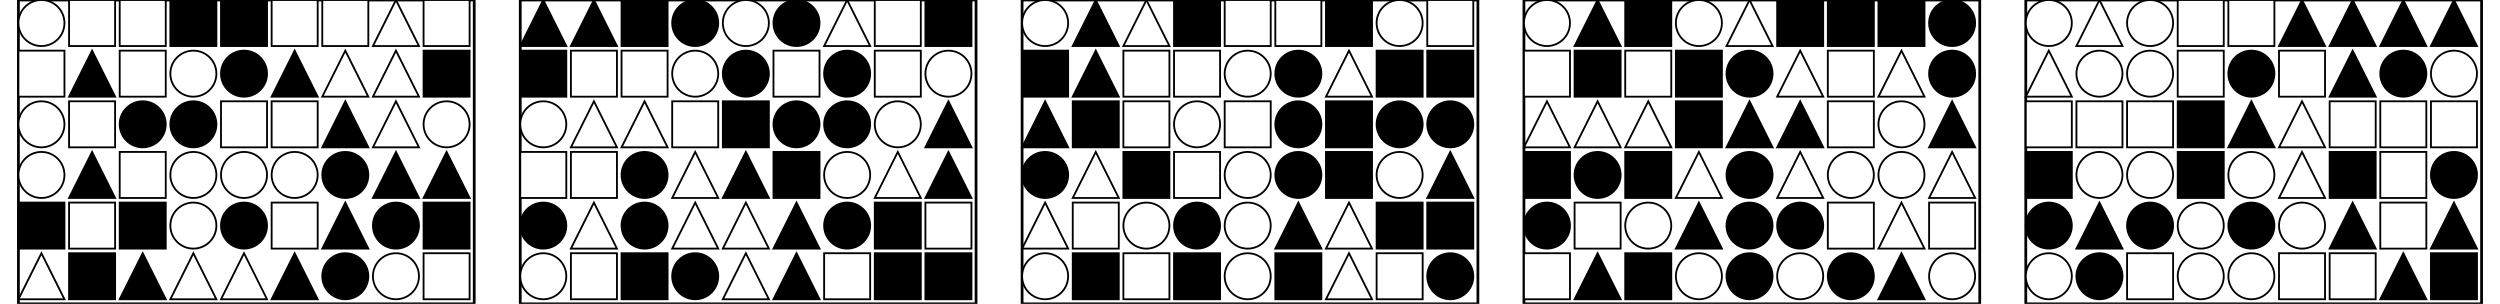 <?xml version="1.0" encoding="UTF-8" standalone="no"?>
<svg width="2715" height="330" xmlns="http://www.w3.org/2000/svg">
    <!-- White background -->
    <rect width="2715" height="330" fill="white"/>
    <rect x="20" y="0" 
            width="495" height="330" 
            fill="none" stroke="black" stroke-width="3"/>
    <circle cx="45.0" cy="25.0" r="25.0"
                        fill="white" stroke="black" stroke-width="2"/>
    <rect x="75" y="0" 
                        width="50" height="50" 
                        fill="white" stroke="black" stroke-width="2"/>
    <rect x="130" y="0" 
                        width="50" height="50" 
                        fill="white" stroke="black" stroke-width="2"/>
    <rect x="185" y="0" 
                        width="50" height="50" 
                        fill="black" stroke="black" stroke-width="2"/>
    <rect x="240" y="0" 
                        width="50" height="50" 
                        fill="black" stroke="black" stroke-width="2"/>
    <rect x="295" y="0" 
                        width="50" height="50" 
                        fill="white" stroke="black" stroke-width="2"/>
    <rect x="350" y="0" 
                        width="50" height="50" 
                        fill="white" stroke="black" stroke-width="2"/>
    <polygon points="430.0,0 405,50 455,50"
                        fill="white" stroke="black" stroke-width="2"/>
    <rect x="460" y="0" 
                        width="50" height="50" 
                        fill="white" stroke="black" stroke-width="2"/>
    <rect x="20" y="55" 
                        width="50" height="50" 
                        fill="white" stroke="black" stroke-width="2"/>
    <polygon points="100.0,55 75,105 125,105"
                        fill="black" stroke="black" stroke-width="2"/>
    <rect x="130" y="55" 
                        width="50" height="50" 
                        fill="white" stroke="black" stroke-width="2"/>
    <circle cx="210.0" cy="80.0" r="25.0"
                        fill="white" stroke="black" stroke-width="2"/>
    <circle cx="265.0" cy="80.0" r="25.0"
                        fill="black" stroke="black" stroke-width="2"/>
    <polygon points="320.0,55 295,105 345,105"
                        fill="black" stroke="black" stroke-width="2"/>
    <polygon points="375.0,55 350,105 400,105"
                        fill="white" stroke="black" stroke-width="2"/>
    <polygon points="430.0,55 405,105 455,105"
                        fill="white" stroke="black" stroke-width="2"/>
    <rect x="460" y="55" 
                        width="50" height="50" 
                        fill="black" stroke="black" stroke-width="2"/>
    <circle cx="45.0" cy="135.0" r="25.0"
                        fill="white" stroke="black" stroke-width="2"/>
    <rect x="75" y="110" 
                        width="50" height="50" 
                        fill="white" stroke="black" stroke-width="2"/>
    <circle cx="155.0" cy="135.0" r="25.0"
                        fill="black" stroke="black" stroke-width="2"/>
    <circle cx="210.0" cy="135.0" r="25.0"
                        fill="black" stroke="black" stroke-width="2"/>
    <rect x="240" y="110" 
                        width="50" height="50" 
                        fill="white" stroke="black" stroke-width="2"/>
    <rect x="295" y="110" 
                        width="50" height="50" 
                        fill="white" stroke="black" stroke-width="2"/>
    <polygon points="375.0,110 350,160 400,160"
                        fill="black" stroke="black" stroke-width="2"/>
    <polygon points="430.0,110 405,160 455,160"
                        fill="white" stroke="black" stroke-width="2"/>
    <circle cx="485.0" cy="135.0" r="25.0"
                        fill="white" stroke="black" stroke-width="2"/>
    <circle cx="45.0" cy="190.0" r="25.0"
                        fill="white" stroke="black" stroke-width="2"/>
    <polygon points="100.0,165 75,215 125,215"
                        fill="black" stroke="black" stroke-width="2"/>
    <rect x="130" y="165" 
                        width="50" height="50" 
                        fill="white" stroke="black" stroke-width="2"/>
    <circle cx="210.0" cy="190.0" r="25.0"
                        fill="white" stroke="black" stroke-width="2"/>
    <circle cx="265.0" cy="190.0" r="25.0"
                        fill="white" stroke="black" stroke-width="2"/>
    <circle cx="320.0" cy="190.0" r="25.0"
                        fill="white" stroke="black" stroke-width="2"/>
    <circle cx="375.0" cy="190.0" r="25.0"
                        fill="black" stroke="black" stroke-width="2"/>
    <polygon points="430.0,165 405,215 455,215"
                        fill="black" stroke="black" stroke-width="2"/>
    <polygon points="485.0,165 460,215 510,215"
                        fill="black" stroke="black" stroke-width="2"/>
    <rect x="20" y="220" 
                        width="50" height="50" 
                        fill="black" stroke="black" stroke-width="2"/>
    <rect x="75" y="220" 
                        width="50" height="50" 
                        fill="white" stroke="black" stroke-width="2"/>
    <rect x="130" y="220" 
                        width="50" height="50" 
                        fill="black" stroke="black" stroke-width="2"/>
    <circle cx="210.0" cy="245.0" r="25.0"
                        fill="white" stroke="black" stroke-width="2"/>
    <circle cx="265.0" cy="245.0" r="25.0"
                        fill="black" stroke="black" stroke-width="2"/>
    <rect x="295" y="220" 
                        width="50" height="50" 
                        fill="white" stroke="black" stroke-width="2"/>
    <polygon points="375.0,220 350,270 400,270"
                        fill="black" stroke="black" stroke-width="2"/>
    <circle cx="430.0" cy="245.0" r="25.0"
                        fill="black" stroke="black" stroke-width="2"/>
    <rect x="460" y="220" 
                        width="50" height="50" 
                        fill="black" stroke="black" stroke-width="2"/>
    <polygon points="45.0,275 20,325 70,325"
                        fill="white" stroke="black" stroke-width="2"/>
    <rect x="75" y="275" 
                        width="50" height="50" 
                        fill="black" stroke="black" stroke-width="2"/>
    <polygon points="155.0,275 130,325 180,325"
                        fill="black" stroke="black" stroke-width="2"/>
    <polygon points="210.0,275 185,325 235,325"
                        fill="white" stroke="black" stroke-width="2"/>
    <polygon points="265.0,275 240,325 290,325"
                        fill="white" stroke="black" stroke-width="2"/>
    <polygon points="320.0,275 295,325 345,325"
                        fill="black" stroke="black" stroke-width="2"/>
    <circle cx="375.0" cy="300.0" r="25.0"
                        fill="black" stroke="black" stroke-width="2"/>
    <circle cx="430.0" cy="300.0" r="25.0"
                        fill="white" stroke="black" stroke-width="2"/>
    <rect x="460" y="275" 
                        width="50" height="50" 
                        fill="white" stroke="black" stroke-width="2"/>
    <rect x="565" y="0" 
            width="495" height="330" 
            fill="none" stroke="black" stroke-width="3"/>
    <polygon points="590.0,0 565,50 615,50"
                        fill="black" stroke="black" stroke-width="2"/>
    <polygon points="645.0,0 620,50 670,50"
                        fill="black" stroke="black" stroke-width="2"/>
    <rect x="675" y="0" 
                        width="50" height="50" 
                        fill="black" stroke="black" stroke-width="2"/>
    <circle cx="755.0" cy="25.0" r="25.0"
                        fill="black" stroke="black" stroke-width="2"/>
    <circle cx="810.0" cy="25.0" r="25.0"
                        fill="white" stroke="black" stroke-width="2"/>
    <circle cx="865.0" cy="25.0" r="25.0"
                        fill="black" stroke="black" stroke-width="2"/>
    <polygon points="920.0,0 895,50 945,50"
                        fill="white" stroke="black" stroke-width="2"/>
    <rect x="950" y="0" 
                        width="50" height="50" 
                        fill="white" stroke="black" stroke-width="2"/>
    <rect x="1005" y="0" 
                        width="50" height="50" 
                        fill="black" stroke="black" stroke-width="2"/>
    <rect x="565" y="55" 
                        width="50" height="50" 
                        fill="black" stroke="black" stroke-width="2"/>
    <rect x="620" y="55" 
                        width="50" height="50" 
                        fill="white" stroke="black" stroke-width="2"/>
    <rect x="675" y="55" 
                        width="50" height="50" 
                        fill="white" stroke="black" stroke-width="2"/>
    <circle cx="755.0" cy="80.0" r="25.0"
                        fill="white" stroke="black" stroke-width="2"/>
    <circle cx="810.0" cy="80.0" r="25.0"
                        fill="black" stroke="black" stroke-width="2"/>
    <rect x="840" y="55" 
                        width="50" height="50" 
                        fill="white" stroke="black" stroke-width="2"/>
    <circle cx="920.0" cy="80.0" r="25.0"
                        fill="black" stroke="black" stroke-width="2"/>
    <rect x="950" y="55" 
                        width="50" height="50" 
                        fill="white" stroke="black" stroke-width="2"/>
    <circle cx="1030.0" cy="80.0" r="25.0"
                        fill="white" stroke="black" stroke-width="2"/>
    <circle cx="590.0" cy="135.0" r="25.0"
                        fill="white" stroke="black" stroke-width="2"/>
    <polygon points="645.0,110 620,160 670,160"
                        fill="white" stroke="black" stroke-width="2"/>
    <polygon points="700.0,110 675,160 725,160"
                        fill="white" stroke="black" stroke-width="2"/>
    <rect x="730" y="110" 
                        width="50" height="50" 
                        fill="white" stroke="black" stroke-width="2"/>
    <rect x="785" y="110" 
                        width="50" height="50" 
                        fill="black" stroke="black" stroke-width="2"/>
    <circle cx="865.0" cy="135.0" r="25.0"
                        fill="black" stroke="black" stroke-width="2"/>
    <circle cx="920.0" cy="135.0" r="25.0"
                        fill="black" stroke="black" stroke-width="2"/>
    <circle cx="975.0" cy="135.0" r="25.0"
                        fill="white" stroke="black" stroke-width="2"/>
    <polygon points="1030.0,110 1005,160 1055,160"
                        fill="black" stroke="black" stroke-width="2"/>
    <rect x="565" y="165" 
                        width="50" height="50" 
                        fill="white" stroke="black" stroke-width="2"/>
    <rect x="620" y="165" 
                        width="50" height="50" 
                        fill="white" stroke="black" stroke-width="2"/>
    <circle cx="700.0" cy="190.0" r="25.0"
                        fill="black" stroke="black" stroke-width="2"/>
    <polygon points="755.0,165 730,215 780,215"
                        fill="white" stroke="black" stroke-width="2"/>
    <polygon points="810.0,165 785,215 835,215"
                        fill="black" stroke="black" stroke-width="2"/>
    <rect x="840" y="165" 
                        width="50" height="50" 
                        fill="black" stroke="black" stroke-width="2"/>
    <circle cx="920.0" cy="190.0" r="25.0"
                        fill="white" stroke="black" stroke-width="2"/>
    <polygon points="975.0,165 950,215 1000,215"
                        fill="white" stroke="black" stroke-width="2"/>
    <polygon points="1030.0,165 1005,215 1055,215"
                        fill="black" stroke="black" stroke-width="2"/>
    <circle cx="590.0" cy="245.0" r="25.0"
                        fill="black" stroke="black" stroke-width="2"/>
    <polygon points="645.0,220 620,270 670,270"
                        fill="white" stroke="black" stroke-width="2"/>
    <circle cx="700.0" cy="245.0" r="25.0"
                        fill="black" stroke="black" stroke-width="2"/>
    <polygon points="755.0,220 730,270 780,270"
                        fill="white" stroke="black" stroke-width="2"/>
    <polygon points="810.0,220 785,270 835,270"
                        fill="white" stroke="black" stroke-width="2"/>
    <polygon points="865.0,220 840,270 890,270"
                        fill="black" stroke="black" stroke-width="2"/>
    <circle cx="920.0" cy="245.0" r="25.0"
                        fill="black" stroke="black" stroke-width="2"/>
    <rect x="950" y="220" 
                        width="50" height="50" 
                        fill="black" stroke="black" stroke-width="2"/>
    <rect x="1005" y="220" 
                        width="50" height="50" 
                        fill="white" stroke="black" stroke-width="2"/>
    <circle cx="590.0" cy="300.0" r="25.0"
                        fill="white" stroke="black" stroke-width="2"/>
    <rect x="620" y="275" 
                        width="50" height="50" 
                        fill="white" stroke="black" stroke-width="2"/>
    <rect x="675" y="275" 
                        width="50" height="50" 
                        fill="black" stroke="black" stroke-width="2"/>
    <circle cx="755.0" cy="300.0" r="25.0"
                        fill="black" stroke="black" stroke-width="2"/>
    <polygon points="810.0,275 785,325 835,325"
                        fill="white" stroke="black" stroke-width="2"/>
    <polygon points="865.0,275 840,325 890,325"
                        fill="black" stroke="black" stroke-width="2"/>
    <rect x="895" y="275" 
                        width="50" height="50" 
                        fill="white" stroke="black" stroke-width="2"/>
    <rect x="950" y="275" 
                        width="50" height="50" 
                        fill="black" stroke="black" stroke-width="2"/>
    <rect x="1005" y="275" 
                        width="50" height="50" 
                        fill="black" stroke="black" stroke-width="2"/>
    <rect x="1110" y="0" 
            width="495" height="330" 
            fill="none" stroke="black" stroke-width="3"/>
    <circle cx="1135.0" cy="25.0" r="25.0"
                        fill="white" stroke="black" stroke-width="2"/>
    <polygon points="1190.0,0 1165,50 1215,50"
                        fill="black" stroke="black" stroke-width="2"/>
    <polygon points="1245.0,0 1220,50 1270,50"
                        fill="white" stroke="black" stroke-width="2"/>
    <rect x="1275" y="0" 
                        width="50" height="50" 
                        fill="black" stroke="black" stroke-width="2"/>
    <rect x="1330" y="0" 
                        width="50" height="50" 
                        fill="white" stroke="black" stroke-width="2"/>
    <rect x="1385" y="0" 
                        width="50" height="50" 
                        fill="white" stroke="black" stroke-width="2"/>
    <rect x="1440" y="0" 
                        width="50" height="50" 
                        fill="black" stroke="black" stroke-width="2"/>
    <circle cx="1520.0" cy="25.0" r="25.0"
                        fill="white" stroke="black" stroke-width="2"/>
    <rect x="1550" y="0" 
                        width="50" height="50" 
                        fill="white" stroke="black" stroke-width="2"/>
    <rect x="1110" y="55" 
                        width="50" height="50" 
                        fill="black" stroke="black" stroke-width="2"/>
    <polygon points="1190.0,55 1165,105 1215,105"
                        fill="black" stroke="black" stroke-width="2"/>
    <rect x="1220" y="55" 
                        width="50" height="50" 
                        fill="white" stroke="black" stroke-width="2"/>
    <rect x="1275" y="55" 
                        width="50" height="50" 
                        fill="white" stroke="black" stroke-width="2"/>
    <circle cx="1355.0" cy="80.0" r="25.0"
                        fill="white" stroke="black" stroke-width="2"/>
    <circle cx="1410.0" cy="80.0" r="25.0"
                        fill="black" stroke="black" stroke-width="2"/>
    <polygon points="1465.0,55 1440,105 1490,105"
                        fill="white" stroke="black" stroke-width="2"/>
    <rect x="1495" y="55" 
                        width="50" height="50" 
                        fill="black" stroke="black" stroke-width="2"/>
    <rect x="1550" y="55" 
                        width="50" height="50" 
                        fill="black" stroke="black" stroke-width="2"/>
    <polygon points="1135.0,110 1110,160 1160,160"
                        fill="black" stroke="black" stroke-width="2"/>
    <rect x="1165" y="110" 
                        width="50" height="50" 
                        fill="black" stroke="black" stroke-width="2"/>
    <rect x="1220" y="110" 
                        width="50" height="50" 
                        fill="white" stroke="black" stroke-width="2"/>
    <circle cx="1300.0" cy="135.0" r="25.0"
                        fill="white" stroke="black" stroke-width="2"/>
    <rect x="1330" y="110" 
                        width="50" height="50" 
                        fill="white" stroke="black" stroke-width="2"/>
    <circle cx="1410.0" cy="135.0" r="25.0"
                        fill="black" stroke="black" stroke-width="2"/>
    <rect x="1440" y="110" 
                        width="50" height="50" 
                        fill="black" stroke="black" stroke-width="2"/>
    <circle cx="1520.0" cy="135.0" r="25.0"
                        fill="black" stroke="black" stroke-width="2"/>
    <circle cx="1575.0" cy="135.0" r="25.0"
                        fill="black" stroke="black" stroke-width="2"/>
    <circle cx="1135.0" cy="190.0" r="25.0"
                        fill="black" stroke="black" stroke-width="2"/>
    <polygon points="1190.0,165 1165,215 1215,215"
                        fill="white" stroke="black" stroke-width="2"/>
    <rect x="1220" y="165" 
                        width="50" height="50" 
                        fill="black" stroke="black" stroke-width="2"/>
    <rect x="1275" y="165" 
                        width="50" height="50" 
                        fill="white" stroke="black" stroke-width="2"/>
    <circle cx="1355.0" cy="190.0" r="25.0"
                        fill="white" stroke="black" stroke-width="2"/>
    <circle cx="1410.0" cy="190.0" r="25.0"
                        fill="black" stroke="black" stroke-width="2"/>
    <rect x="1440" y="165" 
                        width="50" height="50" 
                        fill="black" stroke="black" stroke-width="2"/>
    <circle cx="1520.0" cy="190.0" r="25.0"
                        fill="white" stroke="black" stroke-width="2"/>
    <polygon points="1575.0,165 1550,215 1600,215"
                        fill="black" stroke="black" stroke-width="2"/>
    <polygon points="1135.0,220 1110,270 1160,270"
                        fill="white" stroke="black" stroke-width="2"/>
    <rect x="1165" y="220" 
                        width="50" height="50" 
                        fill="white" stroke="black" stroke-width="2"/>
    <circle cx="1245.0" cy="245.0" r="25.0"
                        fill="white" stroke="black" stroke-width="2"/>
    <circle cx="1300.0" cy="245.0" r="25.0"
                        fill="black" stroke="black" stroke-width="2"/>
    <circle cx="1355.0" cy="245.0" r="25.0"
                        fill="white" stroke="black" stroke-width="2"/>
    <polygon points="1410.0,220 1385,270 1435,270"
                        fill="black" stroke="black" stroke-width="2"/>
    <polygon points="1465.0,220 1440,270 1490,270"
                        fill="white" stroke="black" stroke-width="2"/>
    <rect x="1495" y="220" 
                        width="50" height="50" 
                        fill="black" stroke="black" stroke-width="2"/>
    <rect x="1550" y="220" 
                        width="50" height="50" 
                        fill="black" stroke="black" stroke-width="2"/>
    <circle cx="1135.0" cy="300.0" r="25.0"
                        fill="white" stroke="black" stroke-width="2"/>
    <rect x="1165" y="275" 
                        width="50" height="50" 
                        fill="black" stroke="black" stroke-width="2"/>
    <rect x="1220" y="275" 
                        width="50" height="50" 
                        fill="white" stroke="black" stroke-width="2"/>
    <rect x="1275" y="275" 
                        width="50" height="50" 
                        fill="black" stroke="black" stroke-width="2"/>
    <circle cx="1355.0" cy="300.0" r="25.0"
                        fill="white" stroke="black" stroke-width="2"/>
    <rect x="1385" y="275" 
                        width="50" height="50" 
                        fill="black" stroke="black" stroke-width="2"/>
    <polygon points="1465.0,275 1440,325 1490,325"
                        fill="white" stroke="black" stroke-width="2"/>
    <rect x="1495" y="275" 
                        width="50" height="50" 
                        fill="white" stroke="black" stroke-width="2"/>
    <circle cx="1575.0" cy="300.0" r="25.0"
                        fill="black" stroke="black" stroke-width="2"/>
    <rect x="1655" y="0" 
            width="495" height="330" 
            fill="none" stroke="black" stroke-width="3"/>
    <circle cx="1680.0" cy="25.0" r="25.0"
                        fill="white" stroke="black" stroke-width="2"/>
    <polygon points="1735.0,0 1710,50 1760,50"
                        fill="black" stroke="black" stroke-width="2"/>
    <rect x="1765" y="0" 
                        width="50" height="50" 
                        fill="black" stroke="black" stroke-width="2"/>
    <circle cx="1845.0" cy="25.0" r="25.0"
                        fill="white" stroke="black" stroke-width="2"/>
    <polygon points="1900.0,0 1875,50 1925,50"
                        fill="white" stroke="black" stroke-width="2"/>
    <rect x="1930" y="0" 
                        width="50" height="50" 
                        fill="black" stroke="black" stroke-width="2"/>
    <rect x="1985" y="0" 
                        width="50" height="50" 
                        fill="black" stroke="black" stroke-width="2"/>
    <rect x="2040" y="0" 
                        width="50" height="50" 
                        fill="black" stroke="black" stroke-width="2"/>
    <circle cx="2120.0" cy="25.0" r="25.0"
                        fill="black" stroke="black" stroke-width="2"/>
    <rect x="1655" y="55" 
                        width="50" height="50" 
                        fill="white" stroke="black" stroke-width="2"/>
    <rect x="1710" y="55" 
                        width="50" height="50" 
                        fill="black" stroke="black" stroke-width="2"/>
    <rect x="1765" y="55" 
                        width="50" height="50" 
                        fill="white" stroke="black" stroke-width="2"/>
    <rect x="1820" y="55" 
                        width="50" height="50" 
                        fill="black" stroke="black" stroke-width="2"/>
    <circle cx="1900.0" cy="80.0" r="25.0"
                        fill="black" stroke="black" stroke-width="2"/>
    <polygon points="1955.0,55 1930,105 1980,105"
                        fill="white" stroke="black" stroke-width="2"/>
    <rect x="1985" y="55" 
                        width="50" height="50" 
                        fill="white" stroke="black" stroke-width="2"/>
    <polygon points="2065.0,55 2040,105 2090,105"
                        fill="white" stroke="black" stroke-width="2"/>
    <circle cx="2120.0" cy="80.0" r="25.0"
                        fill="black" stroke="black" stroke-width="2"/>
    <polygon points="1680.0,110 1655,160 1705,160"
                        fill="white" stroke="black" stroke-width="2"/>
    <polygon points="1735.0,110 1710,160 1760,160"
                        fill="white" stroke="black" stroke-width="2"/>
    <polygon points="1790.0,110 1765,160 1815,160"
                        fill="white" stroke="black" stroke-width="2"/>
    <rect x="1820" y="110" 
                        width="50" height="50" 
                        fill="black" stroke="black" stroke-width="2"/>
    <polygon points="1900.0,110 1875,160 1925,160"
                        fill="black" stroke="black" stroke-width="2"/>
    <polygon points="1955.0,110 1930,160 1980,160"
                        fill="black" stroke="black" stroke-width="2"/>
    <rect x="1985" y="110" 
                        width="50" height="50" 
                        fill="white" stroke="black" stroke-width="2"/>
    <circle cx="2065.0" cy="135.0" r="25.0"
                        fill="white" stroke="black" stroke-width="2"/>
    <polygon points="2120.0,110 2095,160 2145,160"
                        fill="black" stroke="black" stroke-width="2"/>
    <rect x="1655" y="165" 
                        width="50" height="50" 
                        fill="black" stroke="black" stroke-width="2"/>
    <circle cx="1735.0" cy="190.0" r="25.0"
                        fill="black" stroke="black" stroke-width="2"/>
    <rect x="1765" y="165" 
                        width="50" height="50" 
                        fill="black" stroke="black" stroke-width="2"/>
    <polygon points="1845.0,165 1820,215 1870,215"
                        fill="white" stroke="black" stroke-width="2"/>
    <circle cx="1900.0" cy="190.0" r="25.0"
                        fill="black" stroke="black" stroke-width="2"/>
    <polygon points="1955.0,165 1930,215 1980,215"
                        fill="white" stroke="black" stroke-width="2"/>
    <circle cx="2010.0" cy="190.0" r="25.0"
                        fill="white" stroke="black" stroke-width="2"/>
    <circle cx="2065.0" cy="190.0" r="25.0"
                        fill="white" stroke="black" stroke-width="2"/>
    <polygon points="2120.0,165 2095,215 2145,215"
                        fill="white" stroke="black" stroke-width="2"/>
    <circle cx="1680.0" cy="245.0" r="25.0"
                        fill="black" stroke="black" stroke-width="2"/>
    <rect x="1710" y="220" 
                        width="50" height="50" 
                        fill="white" stroke="black" stroke-width="2"/>
    <circle cx="1790.0" cy="245.0" r="25.0"
                        fill="white" stroke="black" stroke-width="2"/>
    <polygon points="1845.0,220 1820,270 1870,270"
                        fill="black" stroke="black" stroke-width="2"/>
    <circle cx="1900.0" cy="245.0" r="25.0"
                        fill="black" stroke="black" stroke-width="2"/>
    <circle cx="1955.0" cy="245.0" r="25.0"
                        fill="black" stroke="black" stroke-width="2"/>
    <rect x="1985" y="220" 
                        width="50" height="50" 
                        fill="white" stroke="black" stroke-width="2"/>
    <polygon points="2065.0,220 2040,270 2090,270"
                        fill="white" stroke="black" stroke-width="2"/>
    <rect x="2095" y="220" 
                        width="50" height="50" 
                        fill="white" stroke="black" stroke-width="2"/>
    <rect x="1655" y="275" 
                        width="50" height="50" 
                        fill="white" stroke="black" stroke-width="2"/>
    <polygon points="1735.0,275 1710,325 1760,325"
                        fill="black" stroke="black" stroke-width="2"/>
    <rect x="1765" y="275" 
                        width="50" height="50" 
                        fill="black" stroke="black" stroke-width="2"/>
    <circle cx="1845.0" cy="300.0" r="25.0"
                        fill="white" stroke="black" stroke-width="2"/>
    <circle cx="1900.0" cy="300.0" r="25.0"
                        fill="black" stroke="black" stroke-width="2"/>
    <circle cx="1955.0" cy="300.0" r="25.0"
                        fill="white" stroke="black" stroke-width="2"/>
    <circle cx="2010.0" cy="300.0" r="25.0"
                        fill="black" stroke="black" stroke-width="2"/>
    <polygon points="2065.0,275 2040,325 2090,325"
                        fill="black" stroke="black" stroke-width="2"/>
    <circle cx="2120.0" cy="300.0" r="25.0"
                        fill="white" stroke="black" stroke-width="2"/>
    <rect x="2200" y="0" 
            width="495" height="330" 
            fill="none" stroke="black" stroke-width="3"/>
    <circle cx="2225.0" cy="25.0" r="25.0"
                        fill="white" stroke="black" stroke-width="2"/>
    <polygon points="2280.0,0 2255,50 2305,50"
                        fill="white" stroke="black" stroke-width="2"/>
    <circle cx="2335.0" cy="25.0" r="25.0"
                        fill="white" stroke="black" stroke-width="2"/>
    <rect x="2365" y="0" 
                        width="50" height="50" 
                        fill="white" stroke="black" stroke-width="2"/>
    <rect x="2420" y="0" 
                        width="50" height="50" 
                        fill="white" stroke="black" stroke-width="2"/>
    <polygon points="2500.0,0 2475,50 2525,50"
                        fill="black" stroke="black" stroke-width="2"/>
    <polygon points="2555.0,0 2530,50 2580,50"
                        fill="black" stroke="black" stroke-width="2"/>
    <polygon points="2610.0,0 2585,50 2635,50"
                        fill="black" stroke="black" stroke-width="2"/>
    <polygon points="2665.0,0 2640,50 2690,50"
                        fill="black" stroke="black" stroke-width="2"/>
    <polygon points="2225.0,55 2200,105 2250,105"
                        fill="white" stroke="black" stroke-width="2"/>
    <circle cx="2280.0" cy="80.0" r="25.0"
                        fill="white" stroke="black" stroke-width="2"/>
    <circle cx="2335.0" cy="80.0" r="25.0"
                        fill="white" stroke="black" stroke-width="2"/>
    <rect x="2365" y="55" 
                        width="50" height="50" 
                        fill="white" stroke="black" stroke-width="2"/>
    <circle cx="2445.0" cy="80.0" r="25.0"
                        fill="black" stroke="black" stroke-width="2"/>
    <rect x="2475" y="55" 
                        width="50" height="50" 
                        fill="white" stroke="black" stroke-width="2"/>
    <polygon points="2555.0,55 2530,105 2580,105"
                        fill="black" stroke="black" stroke-width="2"/>
    <circle cx="2610.0" cy="80.0" r="25.0"
                        fill="black" stroke="black" stroke-width="2"/>
    <circle cx="2665.0" cy="80.0" r="25.0"
                        fill="white" stroke="black" stroke-width="2"/>
    <rect x="2200" y="110" 
                        width="50" height="50" 
                        fill="white" stroke="black" stroke-width="2"/>
    <rect x="2255" y="110" 
                        width="50" height="50" 
                        fill="white" stroke="black" stroke-width="2"/>
    <rect x="2310" y="110" 
                        width="50" height="50" 
                        fill="white" stroke="black" stroke-width="2"/>
    <rect x="2365" y="110" 
                        width="50" height="50" 
                        fill="black" stroke="black" stroke-width="2"/>
    <polygon points="2445.0,110 2420,160 2470,160"
                        fill="black" stroke="black" stroke-width="2"/>
    <polygon points="2500.0,110 2475,160 2525,160"
                        fill="white" stroke="black" stroke-width="2"/>
    <rect x="2530" y="110" 
                        width="50" height="50" 
                        fill="white" stroke="black" stroke-width="2"/>
    <rect x="2585" y="110" 
                        width="50" height="50" 
                        fill="white" stroke="black" stroke-width="2"/>
    <rect x="2640" y="110" 
                        width="50" height="50" 
                        fill="white" stroke="black" stroke-width="2"/>
    <rect x="2200" y="165" 
                        width="50" height="50" 
                        fill="black" stroke="black" stroke-width="2"/>
    <circle cx="2280.0" cy="190.0" r="25.0"
                        fill="white" stroke="black" stroke-width="2"/>
    <circle cx="2335.0" cy="190.0" r="25.0"
                        fill="white" stroke="black" stroke-width="2"/>
    <rect x="2365" y="165" 
                        width="50" height="50" 
                        fill="black" stroke="black" stroke-width="2"/>
    <circle cx="2445.0" cy="190.0" r="25.0"
                        fill="white" stroke="black" stroke-width="2"/>
    <polygon points="2500.0,165 2475,215 2525,215"
                        fill="white" stroke="black" stroke-width="2"/>
    <rect x="2530" y="165" 
                        width="50" height="50" 
                        fill="black" stroke="black" stroke-width="2"/>
    <rect x="2585" y="165" 
                        width="50" height="50" 
                        fill="white" stroke="black" stroke-width="2"/>
    <circle cx="2665.0" cy="190.0" r="25.0"
                        fill="black" stroke="black" stroke-width="2"/>
    <circle cx="2225.0" cy="245.0" r="25.0"
                        fill="black" stroke="black" stroke-width="2"/>
    <polygon points="2280.0,220 2255,270 2305,270"
                        fill="black" stroke="black" stroke-width="2"/>
    <circle cx="2335.0" cy="245.0" r="25.0"
                        fill="black" stroke="black" stroke-width="2"/>
    <circle cx="2390.0" cy="245.0" r="25.0"
                        fill="white" stroke="black" stroke-width="2"/>
    <circle cx="2445.0" cy="245.0" r="25.0"
                        fill="black" stroke="black" stroke-width="2"/>
    <circle cx="2500.0" cy="245.0" r="25.0"
                        fill="white" stroke="black" stroke-width="2"/>
    <polygon points="2555.0,220 2530,270 2580,270"
                        fill="black" stroke="black" stroke-width="2"/>
    <rect x="2585" y="220" 
                        width="50" height="50" 
                        fill="white" stroke="black" stroke-width="2"/>
    <polygon points="2665.0,220 2640,270 2690,270"
                        fill="black" stroke="black" stroke-width="2"/>
    <circle cx="2225.0" cy="300.0" r="25.0"
                        fill="white" stroke="black" stroke-width="2"/>
    <circle cx="2280.0" cy="300.0" r="25.0"
                        fill="black" stroke="black" stroke-width="2"/>
    <rect x="2310" y="275" 
                        width="50" height="50" 
                        fill="white" stroke="black" stroke-width="2"/>
    <circle cx="2390.0" cy="300.0" r="25.0"
                        fill="white" stroke="black" stroke-width="2"/>
    <circle cx="2445.0" cy="300.0" r="25.0"
                        fill="white" stroke="black" stroke-width="2"/>
    <rect x="2475" y="275" 
                        width="50" height="50" 
                        fill="white" stroke="black" stroke-width="2"/>
    <rect x="2530" y="275" 
                        width="50" height="50" 
                        fill="white" stroke="black" stroke-width="2"/>
    <polygon points="2610.0,275 2585,325 2635,325"
                        fill="black" stroke="black" stroke-width="2"/>
    <rect x="2640" y="275" 
                        width="50" height="50" 
                        fill="black" stroke="black" stroke-width="2"/>
</svg>